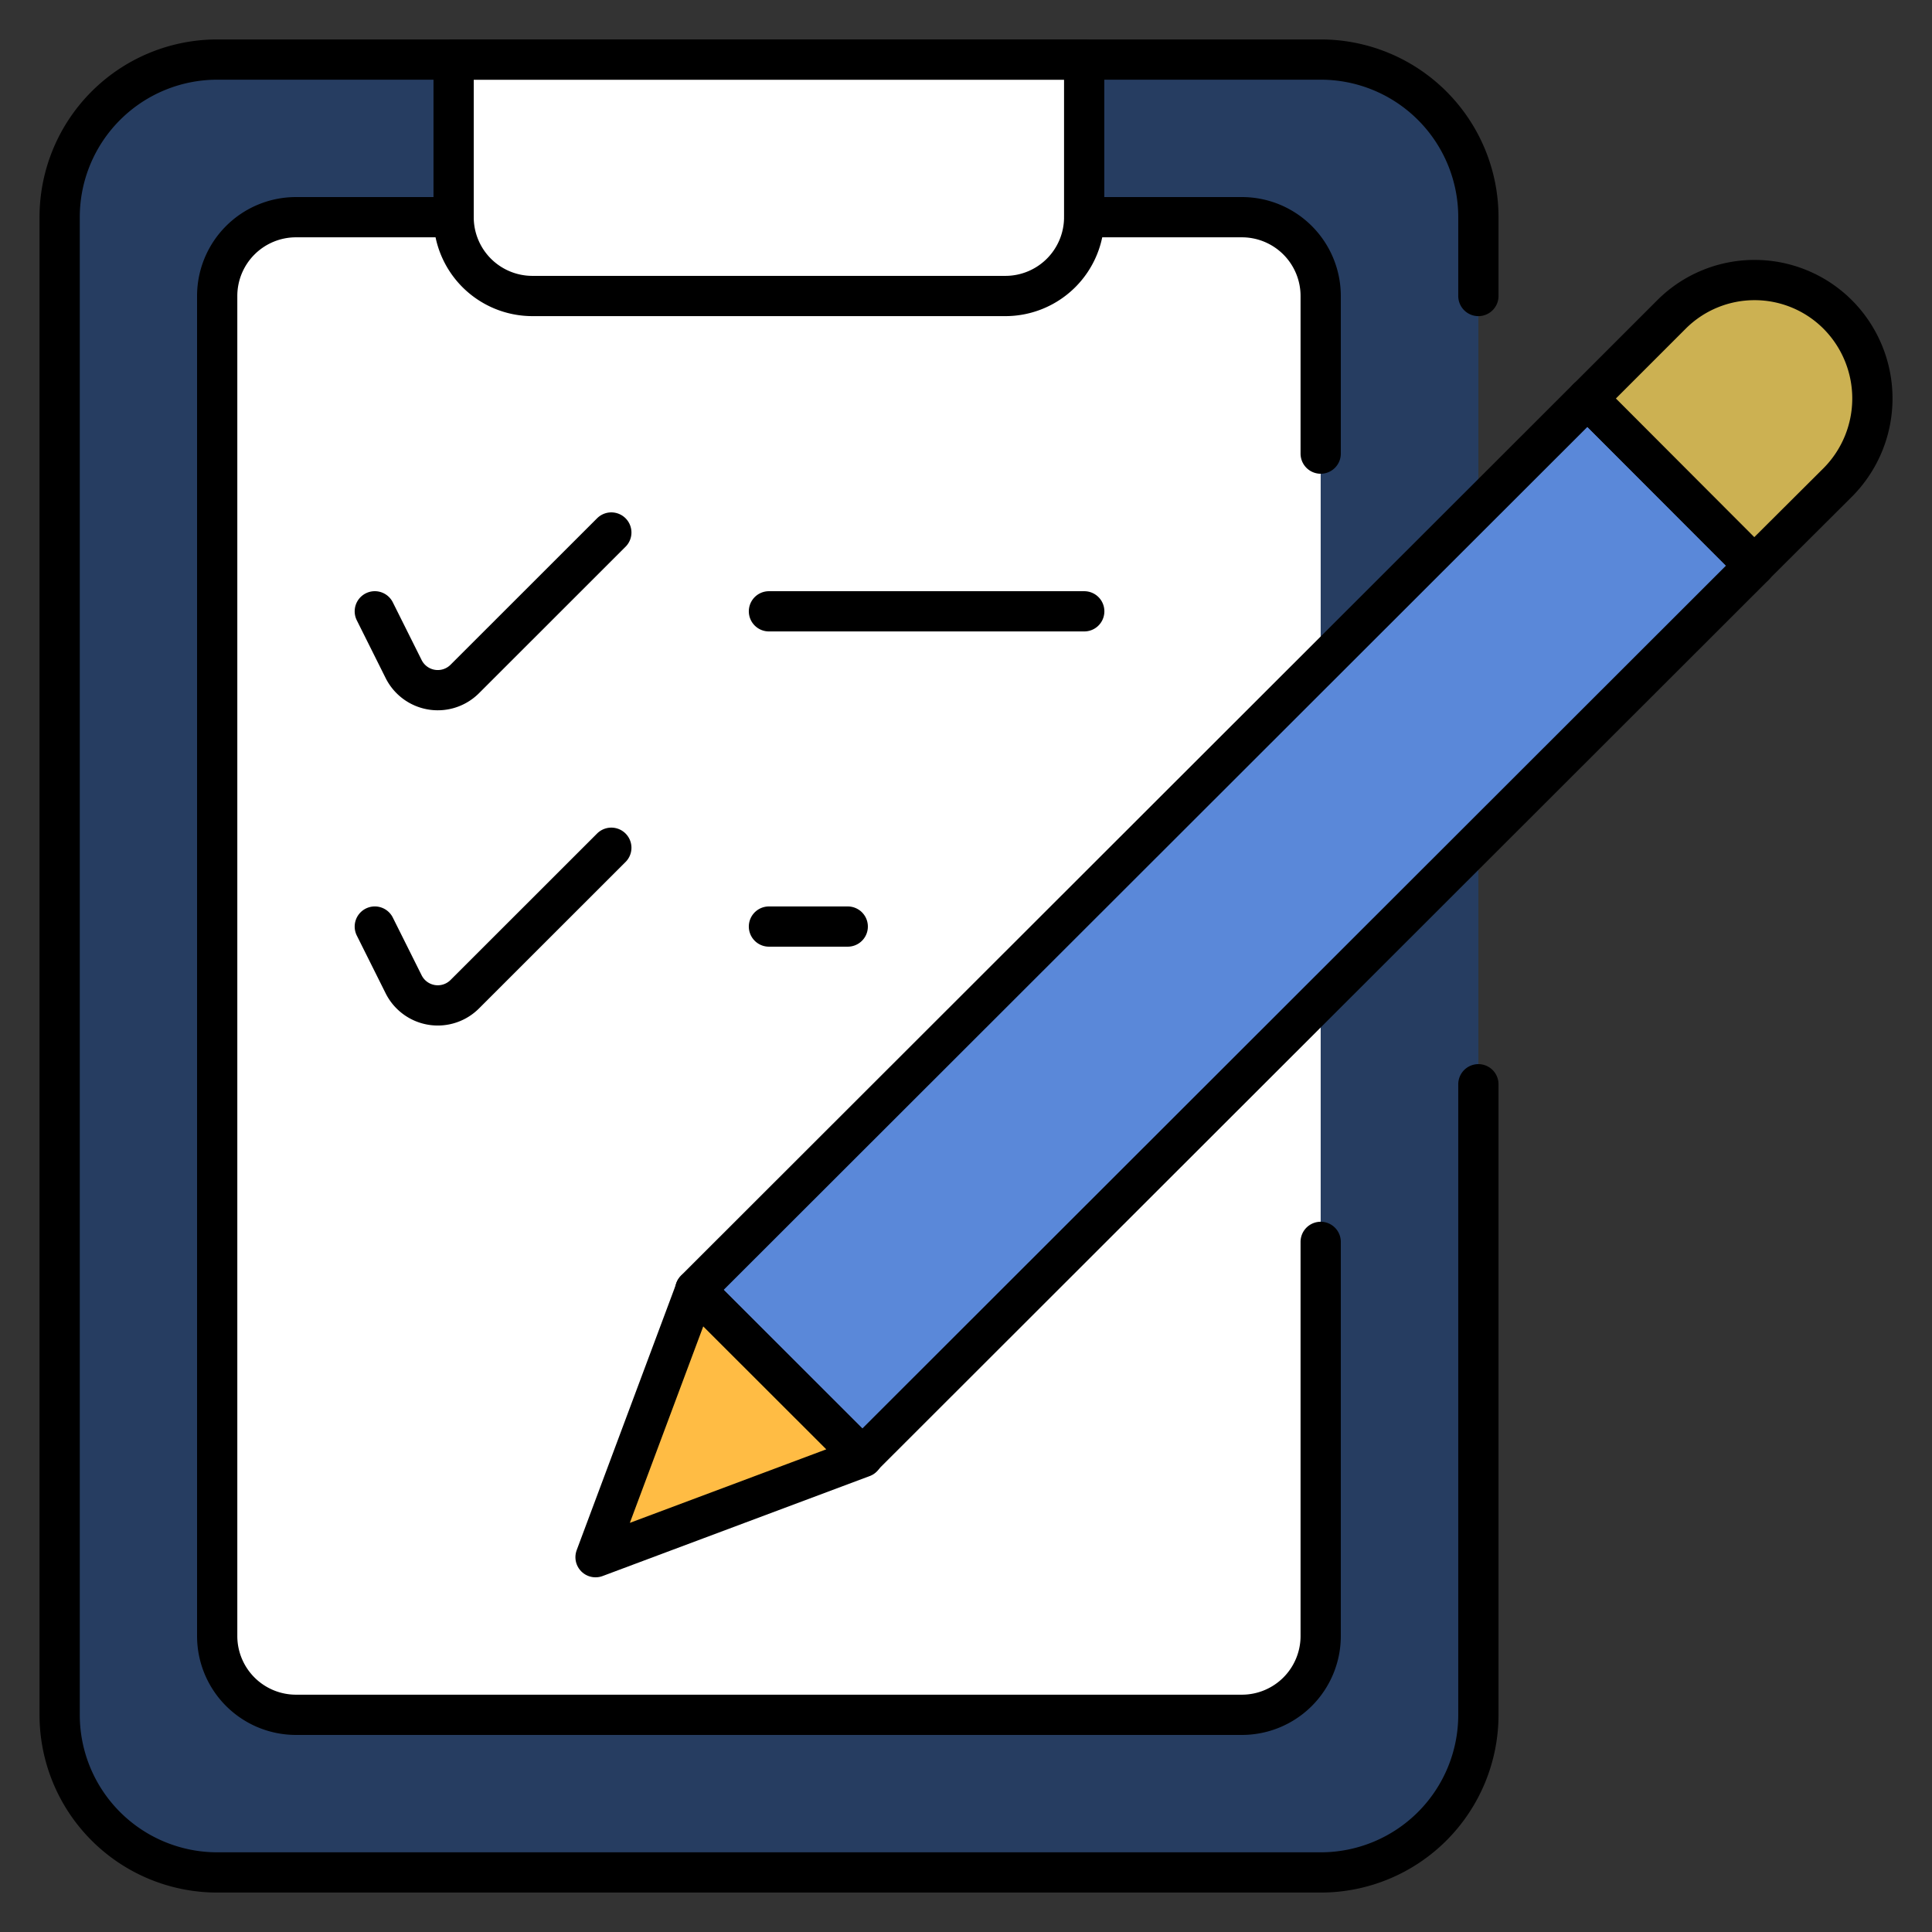 <svg xmlns="http://www.w3.org/2000/svg" fill="none" viewBox="-0.25 -0.25 24 24" id="Task-List-Edit--Streamline-Ultimate"><rect x="-0.25" y="-0.25" width="24" height="24" fill="#333333" stroke="none"/><desc>Task List Edit Streamline Icon: https://streamlinehq.com</desc><path fill="#263d61" d="M18.115 21.052a1.958 1.958 0 0 1 -1.958 1.958h-13.708a1.958 1.958 0 0 1 -1.958 -1.958v-18.604a1.958 1.958 0 0 1 1.958 -1.958h13.708a1.958 1.958 0 0 1 1.958 1.958v18.604Z" stroke-width="0.5"></path><path fill="#ffffff" d="M13.219 2.448h1.958a0.979 0.979 0 0 1 0.979 0.979v16.646a0.979 0.979 0 0 1 -0.979 0.979h-11.75a0.979 0.979 0 0 1 -0.979 -0.979v-16.646a0.979 0.979 0 0 1 0.979 -0.979h1.958" stroke-width="0.5"></path><path fill="#5a88d9" stroke="#000000" stroke-linecap="round" stroke-linejoin="round" d="m19.47 4.699 -11.084 11.074 2.076 2.076 11.084 -11.074 -2.076 -2.076Z" stroke-width="0.5"></path><path fill="#ccb152" stroke="#000000" stroke-linecap="round" stroke-linejoin="round" d="M22.584 5.738 21.542 6.776 19.47 4.7l1.038 -1.038a1.46 1.46 0 0 1 2.076 0 1.479 1.479 0 0 1 0 2.076v0Z" stroke-width="0.5"></path><path fill="#ffffff" d="M15.89 2.763A0.967 0.967 0 0 0 15.177 2.448h-11.75a0.979 0.979 0 0 0 -0.979 0.979v12.777L15.89 2.763Z" stroke-width="0.5"></path><path fill="#ffbc44" stroke="#000000" stroke-linecap="round" stroke-linejoin="round" d="M8.388 15.775 7.148 19.094l3.318 -1.242 -2.079 -2.077Z" stroke-width="0.5"></path><path stroke="#000000" stroke-linecap="round" stroke-linejoin="round" d="m4.406 11.26 0.358 0.717a0.474 0.474 0 0 0 0.76 0.123L7.344 10.281" stroke-width="0.5"></path><path stroke="#000000" stroke-linecap="round" stroke-linejoin="round" d="M9.302 11.26h0.979" stroke-width="0.5"></path><path fill="#ffffff" stroke="#000000" stroke-linecap="round" stroke-linejoin="round" d="M5.385 0.49h7.833v1.958a0.979 0.979 0 0 1 -0.979 0.979h-5.875a0.979 0.979 0 0 1 -0.979 -0.979v-1.958Z" stroke-width="0.5"></path><path stroke="#000000" stroke-linecap="round" stroke-linejoin="round" d="m4.406 7.344 0.358 0.717a0.474 0.474 0 0 0 0.76 0.123L7.344 6.365" stroke-width="0.5"></path><path stroke="#000000" stroke-linecap="round" stroke-linejoin="round" d="M9.302 7.344h3.917" stroke-width="0.5"></path><path stroke="#000000" stroke-linecap="round" stroke-linejoin="round" d="M18.115 13.219v7.833a1.958 1.958 0 0 1 -1.958 1.958h-13.708a1.958 1.958 0 0 1 -1.958 -1.958v-18.604a1.958 1.958 0 0 1 1.958 -1.958h13.708a1.958 1.958 0 0 1 1.958 1.958v0.979" stroke-width="0.5"></path><path stroke="#000000" stroke-linecap="round" stroke-linejoin="round" d="M16.156 15.177v4.896a0.979 0.979 0 0 1 -0.979 0.979h-11.75a0.979 0.979 0 0 1 -0.979 -0.979v-16.646a0.979 0.979 0 0 1 0.979 -0.979h1.958" stroke-width="0.5"></path><path stroke="#000000" stroke-linecap="round" stroke-linejoin="round" d="M13.219 2.448h1.958a0.979 0.979 0 0 1 0.979 0.979v1.958" stroke-width="0.5"></path></svg>